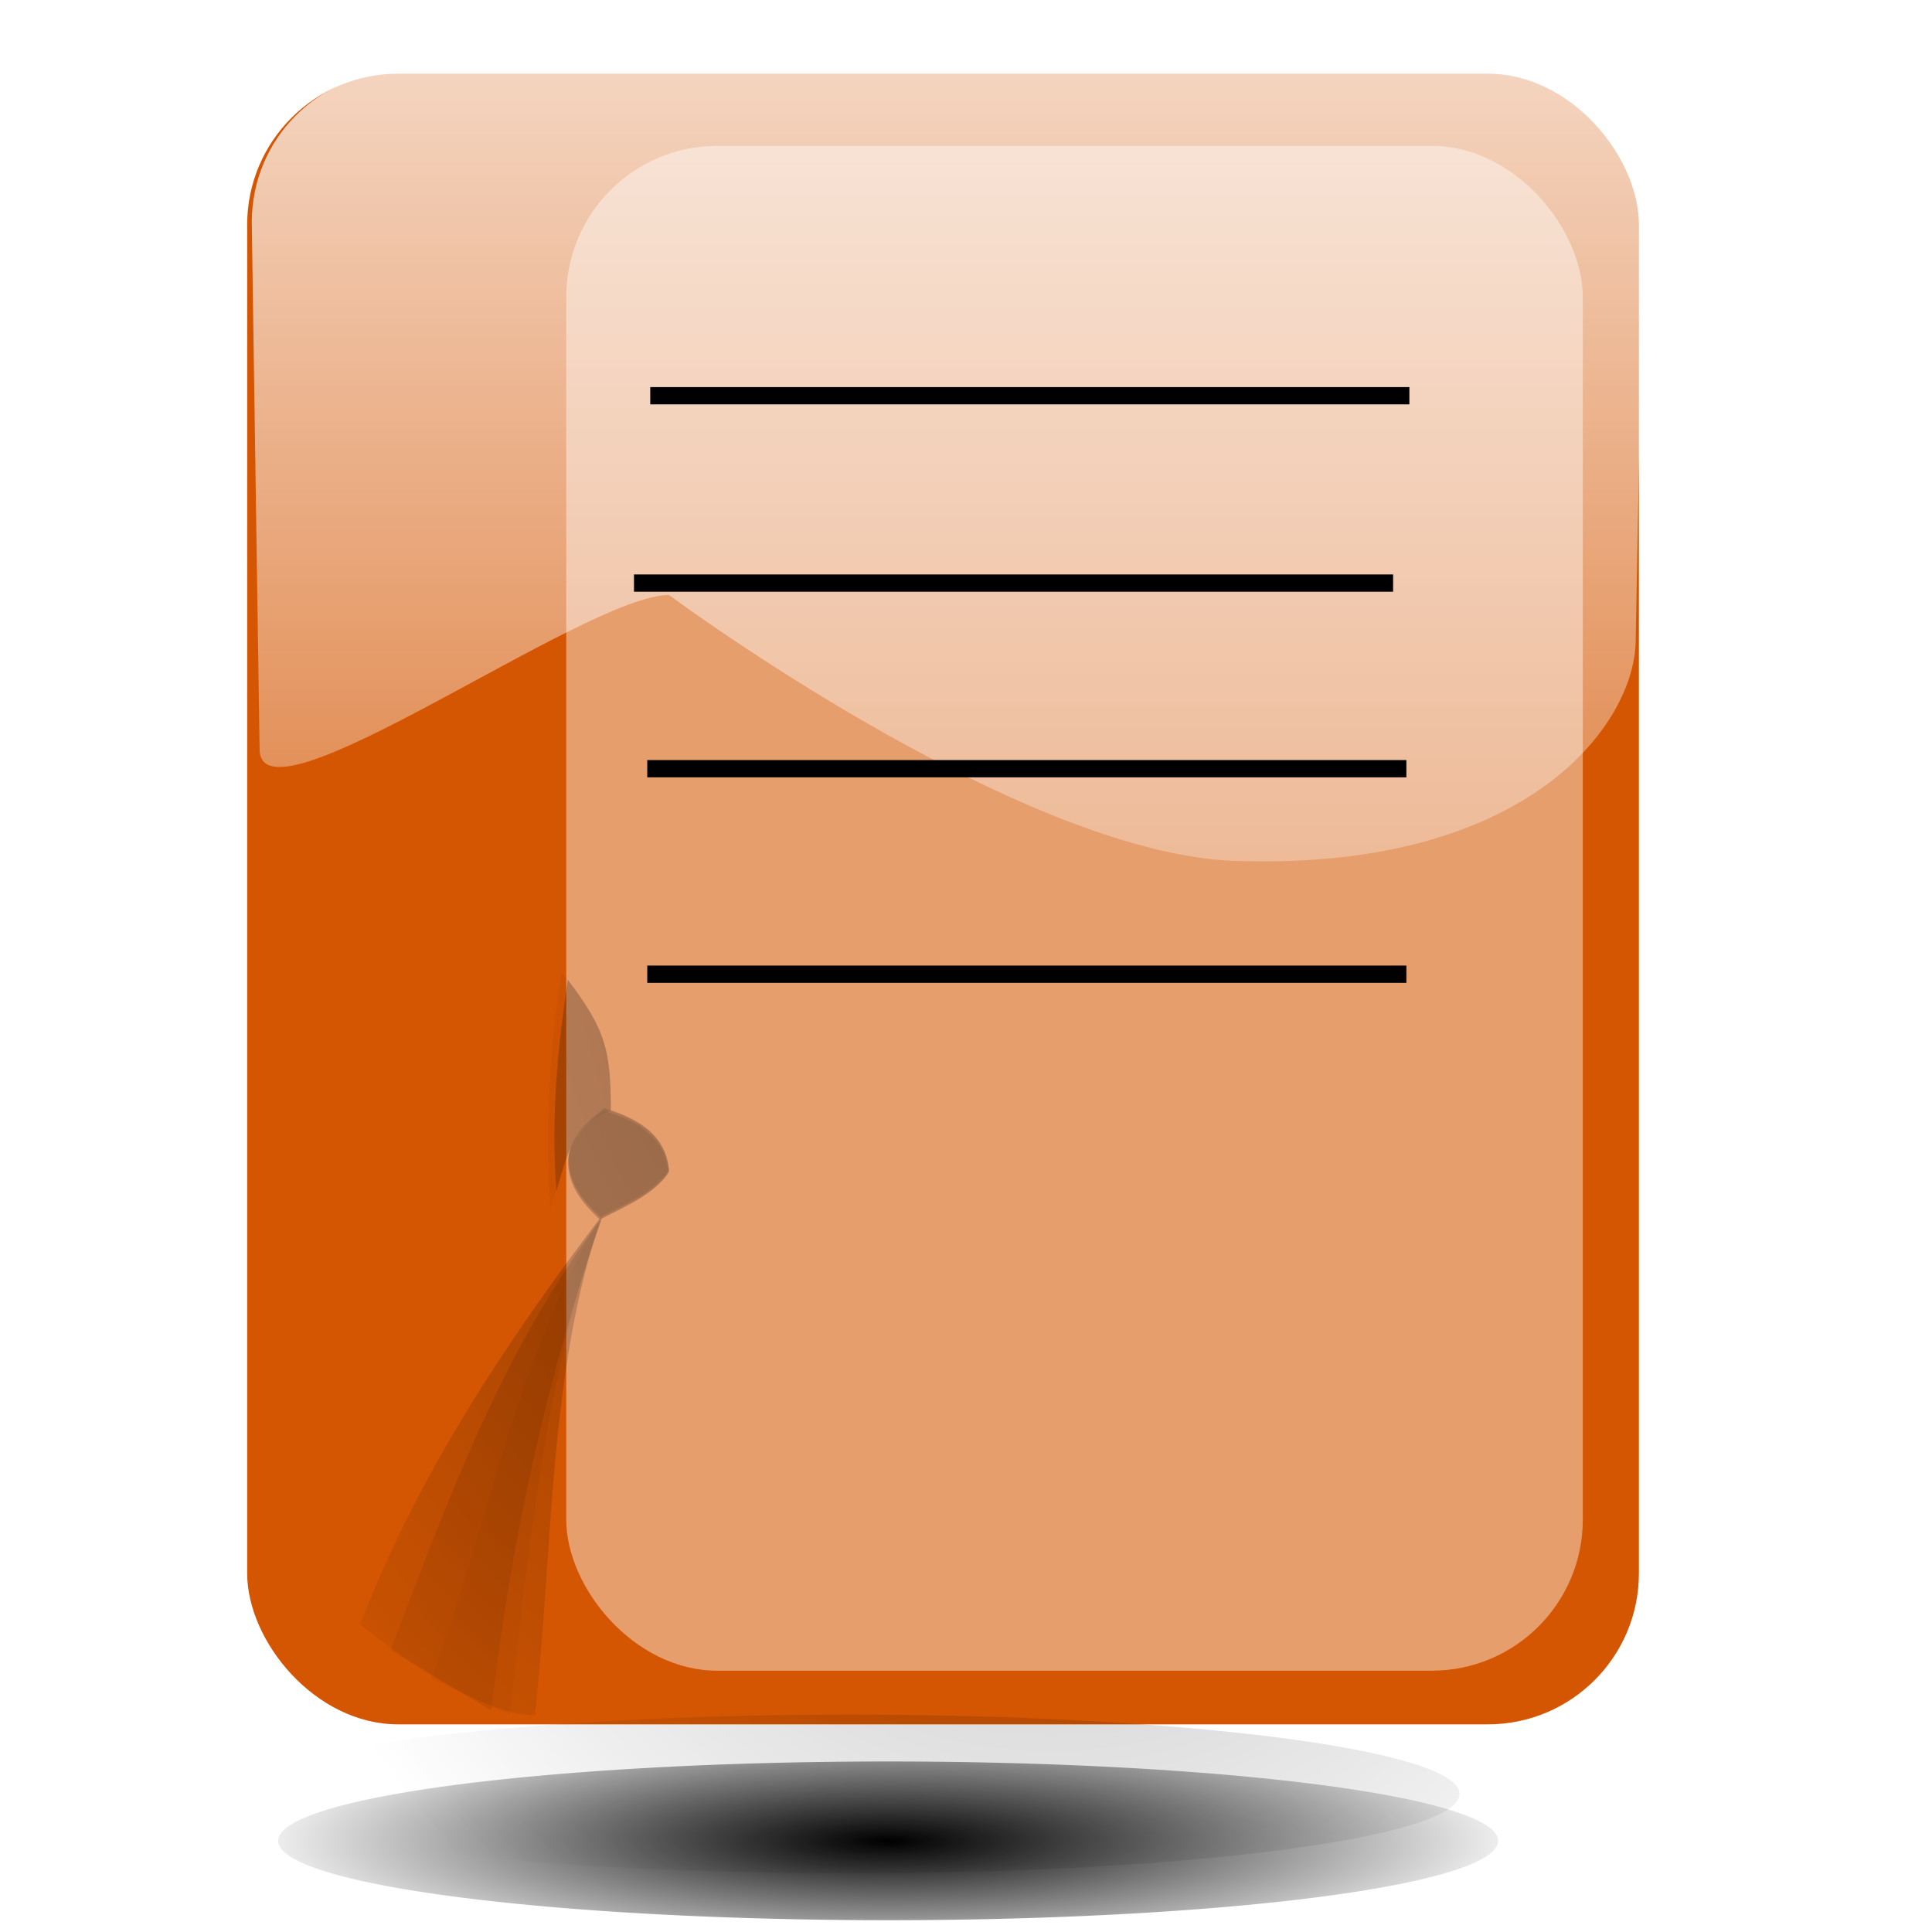 <?xml version="1.0" encoding="UTF-8" standalone="no"?>
<!-- Created with Inkscape (http://www.inkscape.org/) -->

<svg
   xmlns:dc="http://purl.org/dc/elements/1.1/"
   xmlns:cc="http://creativecommons.org/ns#"
   xmlns:rdf="http://www.w3.org/1999/02/22-rdf-syntax-ns#"
   xmlns:svg="http://www.w3.org/2000/svg"
   xmlns="http://www.w3.org/2000/svg"
   xmlns:xlink="http://www.w3.org/1999/xlink"
   xmlns:sodipodi="http://sodipodi.sourceforge.net/DTD/sodipodi-0.dtd"
   xmlns:inkscape="http://www.inkscape.org/namespaces/inkscape"
   width="64"
   height="64"
   id="svg2"
   version="1.1"
   inkscape:version="0.47 r22583"
   inkscape:export-filename="/media/work/projects/project_e107/work_svg/abook/org_1.png"
   inkscape:export-xdpi="33.75"
   inkscape:export-ydpi="33.75"
   sodipodi:docname="adminlogs.svg">
  <defs
     id="defs4">
    <linearGradient
       inkscape:collect="always"
       id="linearGradient4631">
      <stop
         style="stop-color:#ffffff;stop-opacity:1;"
         offset="0"
         id="stop4633" />
      <stop
         style="stop-color:#ffffff;stop-opacity:0;"
         offset="1"
         id="stop4635" />
    </linearGradient>
    <linearGradient
       inkscape:collect="always"
       id="linearGradient4446">
      <stop
         style="stop-color:#000000;stop-opacity:1;"
         offset="0"
         id="stop4448" />
      <stop
         style="stop-color:#000000;stop-opacity:0;"
         offset="1"
         id="stop4450" />
    </linearGradient>
    <linearGradient
       inkscape:collect="always"
       id="linearGradient4091">
      <stop
         style="stop-color:#000000;stop-opacity:1;"
         offset="0"
         id="stop4093" />
      <stop
         style="stop-color:#000000;stop-opacity:0;"
         offset="1"
         id="stop4095" />
    </linearGradient>
    <linearGradient
       inkscape:collect="always"
       id="linearGradient4058">
      <stop
         style="stop-color:#8f8274;stop-opacity:1;"
         offset="0"
         id="stop4060" />
      <stop
         style="stop-color:#8f8274;stop-opacity:0;"
         offset="1"
         id="stop4062" />
    </linearGradient>
    <linearGradient
       inkscape:collect="always"
       id="linearGradient3944">
      <stop
         style="stop-color:#ffffff;stop-opacity:1;"
         offset="0"
         id="stop3946" />
      <stop
         style="stop-color:#ffffff;stop-opacity:0;"
         offset="1"
         id="stop3948" />
    </linearGradient>
    <linearGradient
       inkscape:collect="always"
       id="linearGradient3904">
      <stop
         style="stop-color:#000000;stop-opacity:1;"
         offset="0"
         id="stop3906" />
      <stop
         style="stop-color:#000000;stop-opacity:0;"
         offset="1"
         id="stop3908" />
    </linearGradient>
    <linearGradient
       inkscape:collect="always"
       id="linearGradient3724">
      <stop
         style="stop-color:#ffffff;stop-opacity:1;"
         offset="0"
         id="stop3726" />
      <stop
         style="stop-color:#ffffff;stop-opacity:0;"
         offset="1"
         id="stop3728" />
    </linearGradient>
    <inkscape:perspective
       sodipodi:type="inkscape:persp3d"
       inkscape:vp_x="0 : 526.18109 : 1"
       inkscape:vp_y="0 : 1000 : 0"
       inkscape:vp_z="744.09448 : 526.18109 : 1"
       inkscape:persp3d-origin="372.04724 : 350.78739 : 1"
       id="perspective10" />
    <inkscape:perspective
       id="perspective3611"
       inkscape:persp3d-origin="0.5 : 0.33333333 : 1"
       inkscape:vp_z="1 : 0.5 : 1"
       inkscape:vp_y="0 : 1000 : 0"
       inkscape:vp_x="0 : 0.5 : 1"
       sodipodi:type="inkscape:persp3d" />
    <inkscape:perspective
       id="perspective3642"
       inkscape:persp3d-origin="0.5 : 0.33333333 : 1"
       inkscape:vp_z="1 : 0.5 : 1"
       inkscape:vp_y="0 : 1000 : 0"
       inkscape:vp_x="0 : 0.5 : 1"
       sodipodi:type="inkscape:persp3d" />
    <inkscape:perspective
       id="perspective3668"
       inkscape:persp3d-origin="0.5 : 0.33333333 : 1"
       inkscape:vp_z="1 : 0.5 : 1"
       inkscape:vp_y="0 : 1000 : 0"
       inkscape:vp_x="0 : 0.5 : 1"
       sodipodi:type="inkscape:persp3d" />
    <inkscape:perspective
       id="perspective3702"
       inkscape:persp3d-origin="0.5 : 0.33333333 : 1"
       inkscape:vp_z="1 : 0.5 : 1"
       inkscape:vp_y="0 : 1000 : 0"
       inkscape:vp_x="0 : 0.5 : 1"
       sodipodi:type="inkscape:persp3d" />
    <inkscape:perspective
       id="perspective3702-0"
       inkscape:persp3d-origin="0.5 : 0.33333333 : 1"
       inkscape:vp_z="1 : 0.5 : 1"
       inkscape:vp_y="0 : 1000 : 0"
       inkscape:vp_x="0 : 0.5 : 1"
       sodipodi:type="inkscape:persp3d" />
    <filter
       inkscape:collect="always"
       id="filter3749"
       x="-0.295"
       width="1.591"
       y="-0.261"
       height="1.522"
       color-interpolation-filters="sRGB">
      <feGaussianBlur
         inkscape:collect="always"
         stdDeviation="1.372"
         id="feGaussianBlur3751" />
    </filter>
    <filter
       inkscape:collect="always"
       id="filter3753"
       x="-0.116"
       width="1.233"
       y="-0.028"
       height="1.055"
       color-interpolation-filters="sRGB">
      <feGaussianBlur
         inkscape:collect="always"
         stdDeviation="0.296"
         id="feGaussianBlur3755" />
    </filter>
    <inkscape:perspective
       id="perspective3765"
       inkscape:persp3d-origin="0.5 : 0.33333333 : 1"
       inkscape:vp_z="1 : 0.5 : 1"
       inkscape:vp_y="0 : 1000 : 0"
       inkscape:vp_x="0 : 0.5 : 1"
       sodipodi:type="inkscape:persp3d" />
    <filter
       inkscape:collect="always"
       id="filter3787"
       x="-0.203"
       width="1.405"
       y="-0.083"
       height="1.167"
       color-interpolation-filters="sRGB">
      <feGaussianBlur
         inkscape:collect="always"
         stdDeviation="1.981"
         id="feGaussianBlur3789" />
    </filter>
    <inkscape:perspective
       id="perspective3799"
       inkscape:persp3d-origin="0.5 : 0.33333333 : 1"
       inkscape:vp_z="1 : 0.5 : 1"
       inkscape:vp_y="0 : 1000 : 0"
       inkscape:vp_x="0 : 0.5 : 1"
       sodipodi:type="inkscape:persp3d" />
    <filter
       inkscape:collect="always"
       id="filter3851"
       x="-0.117"
       width="1.234"
       y="-0.04"
       height="1.079"
       color-interpolation-filters="sRGB">
      <feGaussianBlur
         inkscape:collect="always"
         stdDeviation="0.919"
         id="feGaussianBlur3853" />
    </filter>
    <filter
       inkscape:collect="always"
       id="filter3878"
       x="-0.542"
       width="2.084"
       y="-0.428"
       height="1.856"
       color-interpolation-filters="sRGB">
      <feGaussianBlur
         inkscape:collect="always"
         stdDeviation="10.931"
         id="feGaussianBlur3880" />
    </filter>
    <inkscape:perspective
       id="perspective3890"
       inkscape:persp3d-origin="0.5 : 0.33333333 : 1"
       inkscape:vp_z="1 : 0.5 : 1"
       inkscape:vp_y="0 : 1000 : 0"
       inkscape:vp_x="0 : 0.5 : 1"
       sodipodi:type="inkscape:persp3d" />
    <inkscape:perspective
       id="perspective3922"
       inkscape:persp3d-origin="0.5 : 0.33333333 : 1"
       inkscape:vp_z="1 : 0.5 : 1"
       inkscape:vp_y="0 : 1000 : 0"
       inkscape:vp_x="0 : 0.5 : 1"
       sodipodi:type="inkscape:persp3d" />
    <filter
       inkscape:collect="always"
       id="filter3958"
       color-interpolation-filters="sRGB">
      <feGaussianBlur
         inkscape:collect="always"
         stdDeviation="3.717"
         id="feGaussianBlur3960" />
    </filter>
    <inkscape:perspective
       id="perspective3970"
       inkscape:persp3d-origin="0.5 : 0.33333333 : 1"
       inkscape:vp_z="1 : 0.5 : 1"
       inkscape:vp_y="0 : 1000 : 0"
       inkscape:vp_x="0 : 0.5 : 1"
       sodipodi:type="inkscape:persp3d" />
    <filter
       inkscape:collect="always"
       id="filter4024"
       x="-0.338"
       width="1.676"
       y="-0.226"
       height="1.452"
       color-interpolation-filters="sRGB">
      <feGaussianBlur
         inkscape:collect="always"
         stdDeviation="7.704"
         id="feGaussianBlur4026" />
    </filter>
    <inkscape:perspective
       id="perspective4036"
       inkscape:persp3d-origin="0.5 : 0.33333333 : 1"
       inkscape:vp_z="1 : 0.5 : 1"
       inkscape:vp_y="0 : 1000 : 0"
       inkscape:vp_x="0 : 0.5 : 1"
       sodipodi:type="inkscape:persp3d" />
    <filter
       inkscape:collect="always"
       id="filter4081"
       x="-0.299"
       width="1.598"
       y="-0.32"
       height="1.639"
       color-interpolation-filters="sRGB">
      <feGaussianBlur
         inkscape:collect="always"
         stdDeviation="5.368"
         id="feGaussianBlur4083" />
    </filter>
    <filter
       inkscape:collect="always"
       id="filter4103"
       x="-0.044"
       width="1.089"
       y="-0.358"
       height="1.717"
       color-interpolation-filters="sRGB">
      <feGaussianBlur
         inkscape:collect="always"
         stdDeviation="2.745"
         id="feGaussianBlur4105" />
    </filter>
    <radialGradient
       inkscape:collect="always"
       xlink:href="#linearGradient4091"
       id="radialGradient4130"
       gradientUnits="userSpaceOnUse"
       gradientTransform="matrix(1,0,0,0.193,0,509.437)"
       cx="415.354"
       cy="631.22"
       fx="415.354"
       fy="631.22"
       r="79.9" />
    <radialGradient
       inkscape:collect="always"
       xlink:href="#linearGradient3944"
       id="radialGradient4138"
       gradientUnits="userSpaceOnUse"
       gradientTransform="matrix(0.172,-0.207,0.488,0.407,142.037,354.896)"
       cx="424.188"
       cy="443.849"
       fx="424.188"
       fy="443.849"
       r="46.831" />
    <radialGradient
       inkscape:collect="always"
       xlink:href="#linearGradient3724"
       id="radialGradient4172"
       gradientUnits="userSpaceOnUse"
       gradientTransform="matrix(1.043,0,0,1.131,-15.203,-73.854)"
       cx="401.553"
       cy="563.02"
       fx="401.553"
       fy="563.02"
       r="5.573" />
    <linearGradient
       inkscape:collect="always"
       xlink:href="#linearGradient4058"
       id="linearGradient4179"
       gradientUnits="userSpaceOnUse"
       x1="319.516"
       y1="507.357"
       x2="385.669"
       y2="484.698"
       gradientTransform="matrix(1.043,0,0,1,-15.203,0)" />
    <linearGradient
       inkscape:collect="always"
       xlink:href="#linearGradient3904"
       id="linearGradient4184"
       gradientUnits="userSpaceOnUse"
       gradientTransform="matrix(1.043,0,0,1,-14.378,-0.791)"
       x1="371.07"
       y1="586.263"
       x2="426.17"
       y2="586.263" />
    <inkscape:perspective
       id="perspective4221"
       inkscape:persp3d-origin="0.5 : 0.33333333 : 1"
       inkscape:vp_z="1 : 0.5 : 1"
       inkscape:vp_y="0 : 1000 : 0"
       inkscape:vp_x="0 : 0.5 : 1"
       sodipodi:type="inkscape:persp3d" />
    <filter
       color-interpolation-filters="sRGB"
       inkscape:collect="always"
       id="filter4103-2"
       x="-0.044"
       width="1.089"
       y="-0.358"
       height="1.717">
      <feGaussianBlur
         inkscape:collect="always"
         stdDeviation="2.745"
         id="feGaussianBlur4105-5" />
    </filter>
    <filter
       color-interpolation-filters="sRGB"
       inkscape:collect="always"
       id="filter3749-3"
       x="-0.295"
       width="1.591"
       y="-0.261"
       height="1.522">
      <feGaussianBlur
         inkscape:collect="always"
         stdDeviation="1.372"
         id="feGaussianBlur3751-1" />
    </filter>
    <filter
       color-interpolation-filters="sRGB"
       inkscape:collect="always"
       id="filter4024-8"
       x="-0.338"
       width="1.676"
       y="-0.226"
       height="1.452">
      <feGaussianBlur
         inkscape:collect="always"
         stdDeviation="7.704"
         id="feGaussianBlur4026-3" />
    </filter>
    <filter
       color-interpolation-filters="sRGB"
       inkscape:collect="always"
       id="filter3690-4"
       x="-0.123"
       width="1.245"
       y="-0.123"
       height="1.245">
      <feGaussianBlur
         inkscape:collect="always"
         stdDeviation="2.359"
         id="feGaussianBlur3692-8" />
    </filter>
    <filter
       color-interpolation-filters="sRGB"
       inkscape:collect="always"
       id="filter3753-5"
       x="-0.116"
       width="1.233"
       y="-0.028"
       height="1.055">
      <feGaussianBlur
         inkscape:collect="always"
         stdDeviation="0.296"
         id="feGaussianBlur3755-9" />
    </filter>
    <filter
       color-interpolation-filters="sRGB"
       inkscape:collect="always"
       id="filter3787-3"
       x="-0.203"
       width="1.405"
       y="-0.083"
       height="1.167">
      <feGaussianBlur
         inkscape:collect="always"
         stdDeviation="1.981"
         id="feGaussianBlur3789-5" />
    </filter>
    <filter
       color-interpolation-filters="sRGB"
       inkscape:collect="always"
       id="filter3851-4"
       x="-0.117"
       width="1.234"
       y="-0.04"
       height="1.079">
      <feGaussianBlur
         inkscape:collect="always"
         stdDeviation="0.919"
         id="feGaussianBlur3853-4" />
    </filter>
    <filter
       color-interpolation-filters="sRGB"
       inkscape:collect="always"
       id="filter3878-3"
       x="-0.542"
       width="2.084"
       y="-0.428"
       height="1.856">
      <feGaussianBlur
         inkscape:collect="always"
         stdDeviation="10.931"
         id="feGaussianBlur3880-6" />
    </filter>
    <filter
       color-interpolation-filters="sRGB"
       inkscape:collect="always"
       id="filter3958-3">
      <feGaussianBlur
         inkscape:collect="always"
         stdDeviation="3.717"
         id="feGaussianBlur3960-5" />
    </filter>
    <filter
       color-interpolation-filters="sRGB"
       inkscape:collect="always"
       id="filter4081-0"
       x="-0.299"
       width="1.598"
       y="-0.32"
       height="1.639">
      <feGaussianBlur
         inkscape:collect="always"
         stdDeviation="5.368"
         id="feGaussianBlur4083-4" />
    </filter>
    <radialGradient
       inkscape:collect="always"
       xlink:href="#linearGradient4446"
       id="radialGradient4452"
       cx="439.911"
       cy="535.017"
       fx="439.911"
       fy="535.017"
       r="110.078"
       gradientTransform="matrix(1,0,0,1.255,0,-136.503)"
       gradientUnits="userSpaceOnUse" />
    <filter
       inkscape:collect="always"
       id="filter4478"
       x="-0.147"
       width="1.294"
       y="-0.105"
       height="1.21"
       color-interpolation-filters="sRGB">
      <feGaussianBlur
         inkscape:collect="always"
         stdDeviation="9.636"
         id="feGaussianBlur4480" />
    </filter>
    <radialGradient
       inkscape:collect="always"
       xlink:href="#linearGradient3724"
       id="radialGradient4493"
       gradientUnits="userSpaceOnUse"
       gradientTransform="matrix(1.043,0,0,1.131,-15.203,-73.854)"
       cx="401.553"
       cy="563.02"
       fx="401.553"
       fy="563.02"
       r="5.573" />
    <linearGradient
       inkscape:collect="always"
       xlink:href="#linearGradient4058"
       id="linearGradient4500"
       gradientUnits="userSpaceOnUse"
       gradientTransform="matrix(1.043,0,0,1,-15.203,0)"
       x1="319.516"
       y1="507.357"
       x2="385.669"
       y2="484.698" />
    <linearGradient
       inkscape:collect="always"
       xlink:href="#linearGradient3904"
       id="linearGradient4505"
       gradientUnits="userSpaceOnUse"
       gradientTransform="matrix(1.043,0,0,1,-14.378,-0.791)"
       x1="371.07"
       y1="586.263"
       x2="426.17"
       y2="586.263" />
    <filter
       inkscape:collect="always"
       id="filter4517"
       x="-0.286"
       width="1.573"
       y="-0.286"
       height="1.573"
       color-interpolation-filters="sRGB">
      <feGaussianBlur
         inkscape:collect="always"
         stdDeviation="5.506"
         id="feGaussianBlur4519" />
    </filter>
    <inkscape:perspective
       id="perspective4533"
       inkscape:persp3d-origin="0.5 : 0.33333333 : 1"
       inkscape:vp_z="1 : 0.5 : 1"
       inkscape:vp_y="0 : 1000 : 0"
       inkscape:vp_x="0 : 0.5 : 1"
       sodipodi:type="inkscape:persp3d" />
    <inkscape:perspective
       id="perspective4567"
       inkscape:persp3d-origin="0.5 : 0.33333333 : 1"
       inkscape:vp_z="1 : 0.5 : 1"
       inkscape:vp_y="0 : 1000 : 0"
       inkscape:vp_x="0 : 0.5 : 1"
       sodipodi:type="inkscape:persp3d" />
    <linearGradient
       inkscape:collect="always"
       xlink:href="#linearGradient4631"
       id="linearGradient4637"
       x1="472.263"
       y1="380.261"
       x2="472.263"
       y2="581.912"
       gradientUnits="userSpaceOnUse"
       gradientTransform="translate(-20.973,0)" />
    <inkscape:perspective
       id="perspective4656"
       inkscape:persp3d-origin="0.5 : 0.33333333 : 1"
       inkscape:vp_z="1 : 0.5 : 1"
       inkscape:vp_y="0 : 1000 : 0"
       inkscape:vp_x="0 : 0.5 : 1"
       sodipodi:type="inkscape:persp3d" />
    <inkscape:perspective
       id="perspective4656-3"
       inkscape:persp3d-origin="0.5 : 0.33333333 : 1"
       inkscape:vp_z="1 : 0.5 : 1"
       inkscape:vp_y="0 : 1000 : 0"
       inkscape:vp_x="0 : 0.5 : 1"
       sodipodi:type="inkscape:persp3d" />
    <inkscape:perspective
       id="perspective4656-9"
       inkscape:persp3d-origin="0.5 : 0.33333333 : 1"
       inkscape:vp_z="1 : 0.5 : 1"
       inkscape:vp_y="0 : 1000 : 0"
       inkscape:vp_x="0 : 0.5 : 1"
       sodipodi:type="inkscape:persp3d" />
    <radialGradient
       inkscape:collect="always"
       xlink:href="#linearGradient4446"
       id="radialGradient2956"
       gradientUnits="userSpaceOnUse"
       gradientTransform="matrix(1,0,0,1.255,0,-136.503)"
       cx="439.911"
       cy="535.017"
       fx="439.911"
       fy="535.017"
       r="110.078" />
    <radialGradient
       inkscape:collect="always"
       xlink:href="#linearGradient4446"
       id="radialGradient2958"
       gradientUnits="userSpaceOnUse"
       gradientTransform="matrix(1,0,0,1.255,0,-136.503)"
       cx="439.911"
       cy="535.017"
       fx="439.911"
       fy="535.017"
       r="110.078" />
    <radialGradient
       inkscape:collect="always"
       xlink:href="#linearGradient4446"
       id="radialGradient2960"
       gradientUnits="userSpaceOnUse"
       gradientTransform="matrix(1,0,0,1.255,0,-136.503)"
       cx="439.911"
       cy="535.017"
       fx="439.911"
       fy="535.017"
       r="110.078" />
    <radialGradient
       inkscape:collect="always"
       xlink:href="#linearGradient4446"
       id="radialGradient2962"
       gradientUnits="userSpaceOnUse"
       gradientTransform="matrix(1,0,0,1.255,0,-136.503)"
       cx="439.911"
       cy="535.017"
       fx="439.911"
       fy="535.017"
       r="110.078" />
    <radialGradient
       inkscape:collect="always"
       xlink:href="#linearGradient4446"
       id="radialGradient2964"
       gradientUnits="userSpaceOnUse"
       gradientTransform="matrix(1,0,0,1.255,0,-136.503)"
       cx="439.911"
       cy="535.017"
       fx="439.911"
       fy="535.017"
       r="110.078" />
    <radialGradient
       inkscape:collect="always"
       xlink:href="#linearGradient4446"
       id="radialGradient2966"
       gradientUnits="userSpaceOnUse"
       gradientTransform="matrix(1,0,0,1.255,0,-136.503)"
       cx="439.911"
       cy="535.017"
       fx="439.911"
       fy="535.017"
       r="110.078" />
    <radialGradient
       inkscape:collect="always"
       xlink:href="#linearGradient4446"
       id="radialGradient2968"
       gradientUnits="userSpaceOnUse"
       gradientTransform="matrix(1,0,0,1.255,0,-136.503)"
       cx="439.911"
       cy="535.017"
       fx="439.911"
       fy="535.017"
       r="110.078" />
    <radialGradient
       inkscape:collect="always"
       xlink:href="#linearGradient4446"
       id="radialGradient2970"
       gradientUnits="userSpaceOnUse"
       gradientTransform="matrix(1,0,0,1.255,0,-136.503)"
       cx="439.911"
       cy="535.017"
       fx="439.911"
       fy="535.017"
       r="110.078" />
    <radialGradient
       inkscape:collect="always"
       xlink:href="#linearGradient4446"
       id="radialGradient2972"
       gradientUnits="userSpaceOnUse"
       gradientTransform="matrix(1,0,0,1.255,0,-136.503)"
       cx="439.911"
       cy="535.017"
       fx="439.911"
       fy="535.017"
       r="110.078" />
    <radialGradient
       inkscape:collect="always"
       xlink:href="#linearGradient4446"
       id="radialGradient2974"
       gradientUnits="userSpaceOnUse"
       gradientTransform="matrix(1,0,0,1.255,0,-136.503)"
       cx="439.911"
       cy="535.017"
       fx="439.911"
       fy="535.017"
       r="110.078" />
    <radialGradient
       inkscape:collect="always"
       xlink:href="#linearGradient4446"
       id="radialGradient2976"
       gradientUnits="userSpaceOnUse"
       gradientTransform="matrix(1,0,0,1.255,0,-136.503)"
       cx="439.911"
       cy="535.017"
       fx="439.911"
       fy="535.017"
       r="110.078" />
    <radialGradient
       inkscape:collect="always"
       xlink:href="#linearGradient4446"
       id="radialGradient2978"
       gradientUnits="userSpaceOnUse"
       gradientTransform="matrix(1,0,0,1.255,0,-136.503)"
       cx="439.911"
       cy="535.017"
       fx="439.911"
       fy="535.017"
       r="110.078" />
    <radialGradient
       inkscape:collect="always"
       xlink:href="#linearGradient4446"
       id="radialGradient2980"
       gradientUnits="userSpaceOnUse"
       gradientTransform="matrix(1,0,0,1.255,0,-136.503)"
       cx="439.911"
       cy="535.017"
       fx="439.911"
       fy="535.017"
       r="110.078" />
    <radialGradient
       inkscape:collect="always"
       xlink:href="#linearGradient4446"
       id="radialGradient2982"
       gradientUnits="userSpaceOnUse"
       gradientTransform="matrix(1,0,0,1.255,0,-136.503)"
       cx="439.911"
       cy="535.017"
       fx="439.911"
       fy="535.017"
       r="110.078" />
    <radialGradient
       inkscape:collect="always"
       xlink:href="#linearGradient4446"
       id="radialGradient2984"
       gradientUnits="userSpaceOnUse"
       gradientTransform="matrix(1,0,0,1.255,0,-136.503)"
       cx="439.911"
       cy="535.017"
       fx="439.911"
       fy="535.017"
       r="110.078" />
    <radialGradient
       inkscape:collect="always"
       xlink:href="#linearGradient4446"
       id="radialGradient2986"
       gradientUnits="userSpaceOnUse"
       gradientTransform="matrix(1,0,0,1.255,0,-136.503)"
       cx="439.911"
       cy="535.017"
       fx="439.911"
       fy="535.017"
       r="110.078" />
    <radialGradient
       inkscape:collect="always"
       xlink:href="#linearGradient4446"
       id="radialGradient2988"
       gradientUnits="userSpaceOnUse"
       gradientTransform="matrix(1,0,0,1.255,0,-136.503)"
       cx="439.911"
       cy="535.017"
       fx="439.911"
       fy="535.017"
       r="110.078" />
    <radialGradient
       inkscape:collect="always"
       xlink:href="#linearGradient4446"
       id="radialGradient2990"
       gradientUnits="userSpaceOnUse"
       gradientTransform="matrix(1,0,0,1.255,0,-136.503)"
       cx="439.911"
       cy="535.017"
       fx="439.911"
       fy="535.017"
       r="110.078" />
    <radialGradient
       inkscape:collect="always"
       xlink:href="#linearGradient4446"
       id="radialGradient2992"
       gradientUnits="userSpaceOnUse"
       gradientTransform="matrix(1,0,0,1.255,0,-136.503)"
       cx="439.911"
       cy="535.017"
       fx="439.911"
       fy="535.017"
       r="110.078" />
    <radialGradient
       inkscape:collect="always"
       xlink:href="#linearGradient4446"
       id="radialGradient2994"
       gradientUnits="userSpaceOnUse"
       gradientTransform="matrix(1,0,0,1.255,0,-136.503)"
       cx="439.911"
       cy="535.017"
       fx="439.911"
       fy="535.017"
       r="110.078" />
    <radialGradient
       inkscape:collect="always"
       xlink:href="#linearGradient4446"
       id="radialGradient2996"
       gradientUnits="userSpaceOnUse"
       gradientTransform="matrix(1,0,0,1.255,0,-136.503)"
       cx="439.911"
       cy="535.017"
       fx="439.911"
       fy="535.017"
       r="110.078" />
    <radialGradient
       inkscape:collect="always"
       xlink:href="#linearGradient4446"
       id="radialGradient3050"
       gradientUnits="userSpaceOnUse"
       gradientTransform="matrix(1,0,0,1.255,0,-136.503)"
       cx="439.911"
       cy="535.017"
       fx="439.911"
       fy="535.017"
       r="110.078" />
  </defs>
  <sodipodi:namedview
     id="base"
     pagecolor="#ffffff"
     bordercolor="#666666"
     borderopacity="1.0"
     inkscape:pageopacity="0.0"
     inkscape:pageshadow="2"
     inkscape:zoom="7.5455062"
     inkscape:cx="37.58625"
     inkscape:cy="31.284393"
     inkscape:document-units="px"
     inkscape:current-layer="g2998"
     showgrid="false"
     inkscape:window-width="1280"
     inkscape:window-height="725"
     inkscape:window-x="0"
     inkscape:window-y="24"
     inkscape:window-maximized="1" />
  <g
     inkscape:label="Layer 1"
     inkscape:groupmode="layer"
     id="layer1"
     transform="translate(0,-988.362)">
    <g
       id="g2998"
       transform="matrix(0.286,0,0,0.286,-97.677,867.45)">
      <rect
         inkscape:export-ydpi="5.2329702"
         inkscape:export-xdpi="5.2329702"
         inkscape:export-filename="/home/b4zhen/Рабочий стол/adminface/adminlog16.png"
         ry="17.495"
         y="431.304"
         x="370.156"
         height="191.191"
         width="161.2"
         id="rect4211"
         style="fill:#d45602;fill-opacity:1;stroke:none" />
      <path
         inkscape:export-ydpi="5.2329702"
         inkscape:export-xdpi="5.2329702"
         inkscape:export-filename="/home/b4zhen/Рабочий стол/adminface/adminlog16.png"
         sodipodi:nodetypes="ccccccccc"
         id="rect4211-3"
         d="m 388.185,431.022 126.211,0 c 9.692,0 17.495,7.803 17.495,17.495 l -0.906,48.334 c 0,9.692 -12.335,26.559 -45.595,25.653 -21.043,-0.179 -54.104,-21.879 -66.385,-30.82 -9.692,0 -47.408,27.549 -47.408,17.857 L 370.69,448.517 c 0,-9.692 7.803,-17.495 17.495,-17.495 z"
         style="fill:url(#linearGradient4637);fill-opacity:1;stroke:none" />
      <rect
         inkscape:export-ydpi="5.2329702"
         inkscape:export-xdpi="5.2329702"
         inkscape:export-filename="/home/b4zhen/Рабочий стол/adminface/adminlog16.png"
         ry="17.495"
         y="439.666"
         x="407.114"
         height="176.613"
         width="117.742"
         id="rect4521"
         style="opacity:0.423;fill:#ffffff;fill-opacity:1;stroke:none" />
      <g
         style="opacity:0.354;fill:url(#radialGradient3050);fill-opacity:1;filter:url(#filter4478)"
         inkscape:export-ydpi="5.2329702"
         inkscape:export-xdpi="5.2329702"
         inkscape:export-filename="/home/b4zhen/Рабочий стол/adminface/adminlog16.png"
         id="g4188-9"
         transform="translate(9.508,-5.426)">
        <path
           sodipodi:type="arc"
           style="fill:url(#radialGradient2956);fill-opacity:1;stroke:none;filter:url(#filter4103-2)"
           id="path4085-5"
           sodipodi:cx="415.35434"
           sodipodi:cy="631.22009"
           sodipodi:rx="74.219055"
           sodipodi:ry="9.1922674"
           d="m 489.573,631.22 c 0,5.077 -33.229,9.192 -74.219,9.192 -40.99,0 -74.219,-4.116 -74.219,-9.192 0,-5.077 33.229,-9.192 74.219,-9.192 40.99,0 74.219,4.116 74.219,9.192 z"
           transform="matrix(0.952,0,0,1,34.996,4.766)" />
        <path
           style="fill:url(#radialGradient2962);fill-opacity:1;stroke:none;filter:url(#filter3749-3)"
           d="m 395.996,562.997 c 0.135,2.749 1.632,4.594 3.528,6.463 2.52,-1.403 5.957,-2.822 7.616,-5.43 -0.283,-3.034 -1.965,-5.558 -7.194,-7.178 -2.235,1.766 -4.017,3.671 -3.951,6.146 z"
           id="path3630-2-4"
           sodipodi:nodetypes="ccccc"
           transform="matrix(1.043,0,0,1,-15.203,0)" />
        <path
           style="fill:url(#radialGradient2974);fill-opacity:1;stroke:none"
           d="m 397.882,562.695 c 0.141,2.749 1.703,4.594 3.681,6.463 2.629,-1.403 6.214,-2.822 7.946,-5.43 -0.295,-3.034 -2.05,-5.558 -7.505,-7.178 -2.332,1.766 -4.191,3.671 -4.122,6.146 z"
           id="path3630-9"
           sodipodi:nodetypes="ccccc" />
        <path
           style="opacity:0.431;fill:url(#radialGradient2976);fill-opacity:1;stroke:none"
           d="m 397.918,562.862 c 0.141,2.749 1.703,4.594 3.681,6.463 2.629,-1.403 6.214,-2.822 7.946,-5.43 -0.295,-3.034 -2.05,-5.558 -7.505,-7.178 -2.332,1.766 -4.191,3.671 -4.122,6.146 z"
           id="path3630-3-8"
           sodipodi:nodetypes="ccccc" />
        <path
           style="opacity:0.404;fill:url(#radialGradient2982);fill-opacity:1;stroke:none;filter:url(#filter3753-5)"
           d="m 400.626,557.025 c -4.496,1.853 -4.593,6.637 -5.855,10.646 -0.574,-8.933 -0.078,-17.795 1.084,-25.765 4.116,5.76 4.772,7.976 4.771,15.119 z"
           id="path3628-5-3"
           sodipodi:nodetypes="cccc"
           transform="matrix(1.192,0,0,1.067,-74.79,-37.47)" />
        <path
           style="fill:url(#radialGradient2984);fill-opacity:1;stroke:none"
           d="m 402.773,556.802 c -4.69,1.853 -5.004,5.338 -6.32,9.346 -0.599,-8.933 0.13,-16.495 1.343,-24.465 4.294,5.76 4.979,7.976 4.977,15.119 z"
           id="path3628-9"
           sodipodi:nodetypes="cccc" />
        <path
           style="fill:url(#radialGradient2986);fill-opacity:1;stroke:none;filter:url(#filter3787-3)"
           d="m 399.744,569.33 c -11.194,15.328 -17.36,33.384 -23.464,49.984 l 11.194,7.023 c 2.049,-19.178 6.275,-39.145 12.271,-57.007 z"
           id="path3632-8-2"
           sodipodi:nodetypes="cccc"
           transform="matrix(1.043,0,0,1,-15.203,0)" />
        <path
           style="fill:url(#radialGradient2988);fill-opacity:1;stroke:none"
           d="m 401.768,568.971 c -11.678,15.328 -21.645,30.733 -28.014,47.333 3.323,2.857 13.817,10.591 20.218,10.557 2.138,-19.178 1.54,-40.029 7.796,-57.891 z"
           id="path3632-9"
           sodipodi:nodetypes="cccc" />
        <path
           style="opacity:0.635;fill:url(#radialGradient2990);fill-opacity:1;stroke:none;filter:url(#filter3851-4)"
           d="m 399.614,569.29 c -9.243,15.505 -12.748,36.753 -18.853,53.354 l 8.76,4.179 c 2.049,-19.178 4.097,-39.67 10.093,-57.533 z"
           id="path3632-5-3"
           sodipodi:nodetypes="cccc"
           transform="matrix(1.043,0,0,1,-15.203,0)" />
      </g>
      <path
         inkscape:export-ydpi="5.2329702"
         inkscape:export-xdpi="5.2329702"
         inkscape:export-filename="/home/b4zhen/Рабочий стол/adminface/adminlog16.png"
         transform="matrix(0.952,0,0,1,48.978,4.766)"
         d="m 489.573,631.22 a 74.219,9.192 0 1 1 -148.438,0 74.219,9.192 0 1 1 148.438,0 z"
         sodipodi:ry="9.1922674"
         sodipodi:rx="74.219055"
         sodipodi:cy="631.22009"
         sodipodi:cx="415.35434"
         id="path4085"
         style="fill:url(#radialGradient4130);fill-opacity:1;stroke:none;filter:url(#filter4103)"
         sodipodi:type="arc" />
      <path
         inkscape:export-ydpi="5.2329702"
         inkscape:export-xdpi="5.2329702"
         inkscape:export-filename="/home/b4zhen/Рабочий стол/adminface/adminlog16.png"
         id="path4640-7"
         d="m 414.961,490.306 87.926,0"
         style="fill:none;stroke:#000000;stroke-width:2;stroke-linecap:butt;stroke-linejoin:miter;stroke-miterlimit:4;stroke-opacity:1;stroke-dasharray:none" />
      <path
         inkscape:export-ydpi="5.2329702"
         inkscape:export-xdpi="5.2329702"
         inkscape:export-filename="/home/b4zhen/Рабочий стол/adminface/adminlog16.png"
         id="path4640"
         d="m 416.845,468.605 87.926,0"
         style="fill:none;stroke:#000000;stroke-width:2;stroke-linecap:butt;stroke-linejoin:miter;stroke-miterlimit:4;stroke-opacity:1;stroke-dasharray:none" />
      <path
         inkscape:export-ydpi="5.2329702"
         inkscape:export-xdpi="5.2329702"
         inkscape:export-filename="/home/b4zhen/Рабочий стол/adminface/adminlog16.png"
         id="path4640-75"
         d="m 416.497,511.805 87.926,0"
         style="fill:none;stroke:#000000;stroke-width:2;stroke-linecap:butt;stroke-linejoin:miter;stroke-miterlimit:4;stroke-opacity:1;stroke-dasharray:none" />
      <path
         inkscape:export-ydpi="5.2329702"
         inkscape:export-xdpi="5.2329702"
         inkscape:export-filename="/home/b4zhen/Рабочий стол/adminface/adminlog16.png"
         id="path4640-9"
         d="m 416.497,535.608 87.926,0"
         style="fill:none;stroke:#000000;stroke-width:2;stroke-linecap:butt;stroke-linejoin:miter;stroke-miterlimit:4;stroke-opacity:1;stroke-dasharray:none" />
    </g>
  </g>
</svg>
